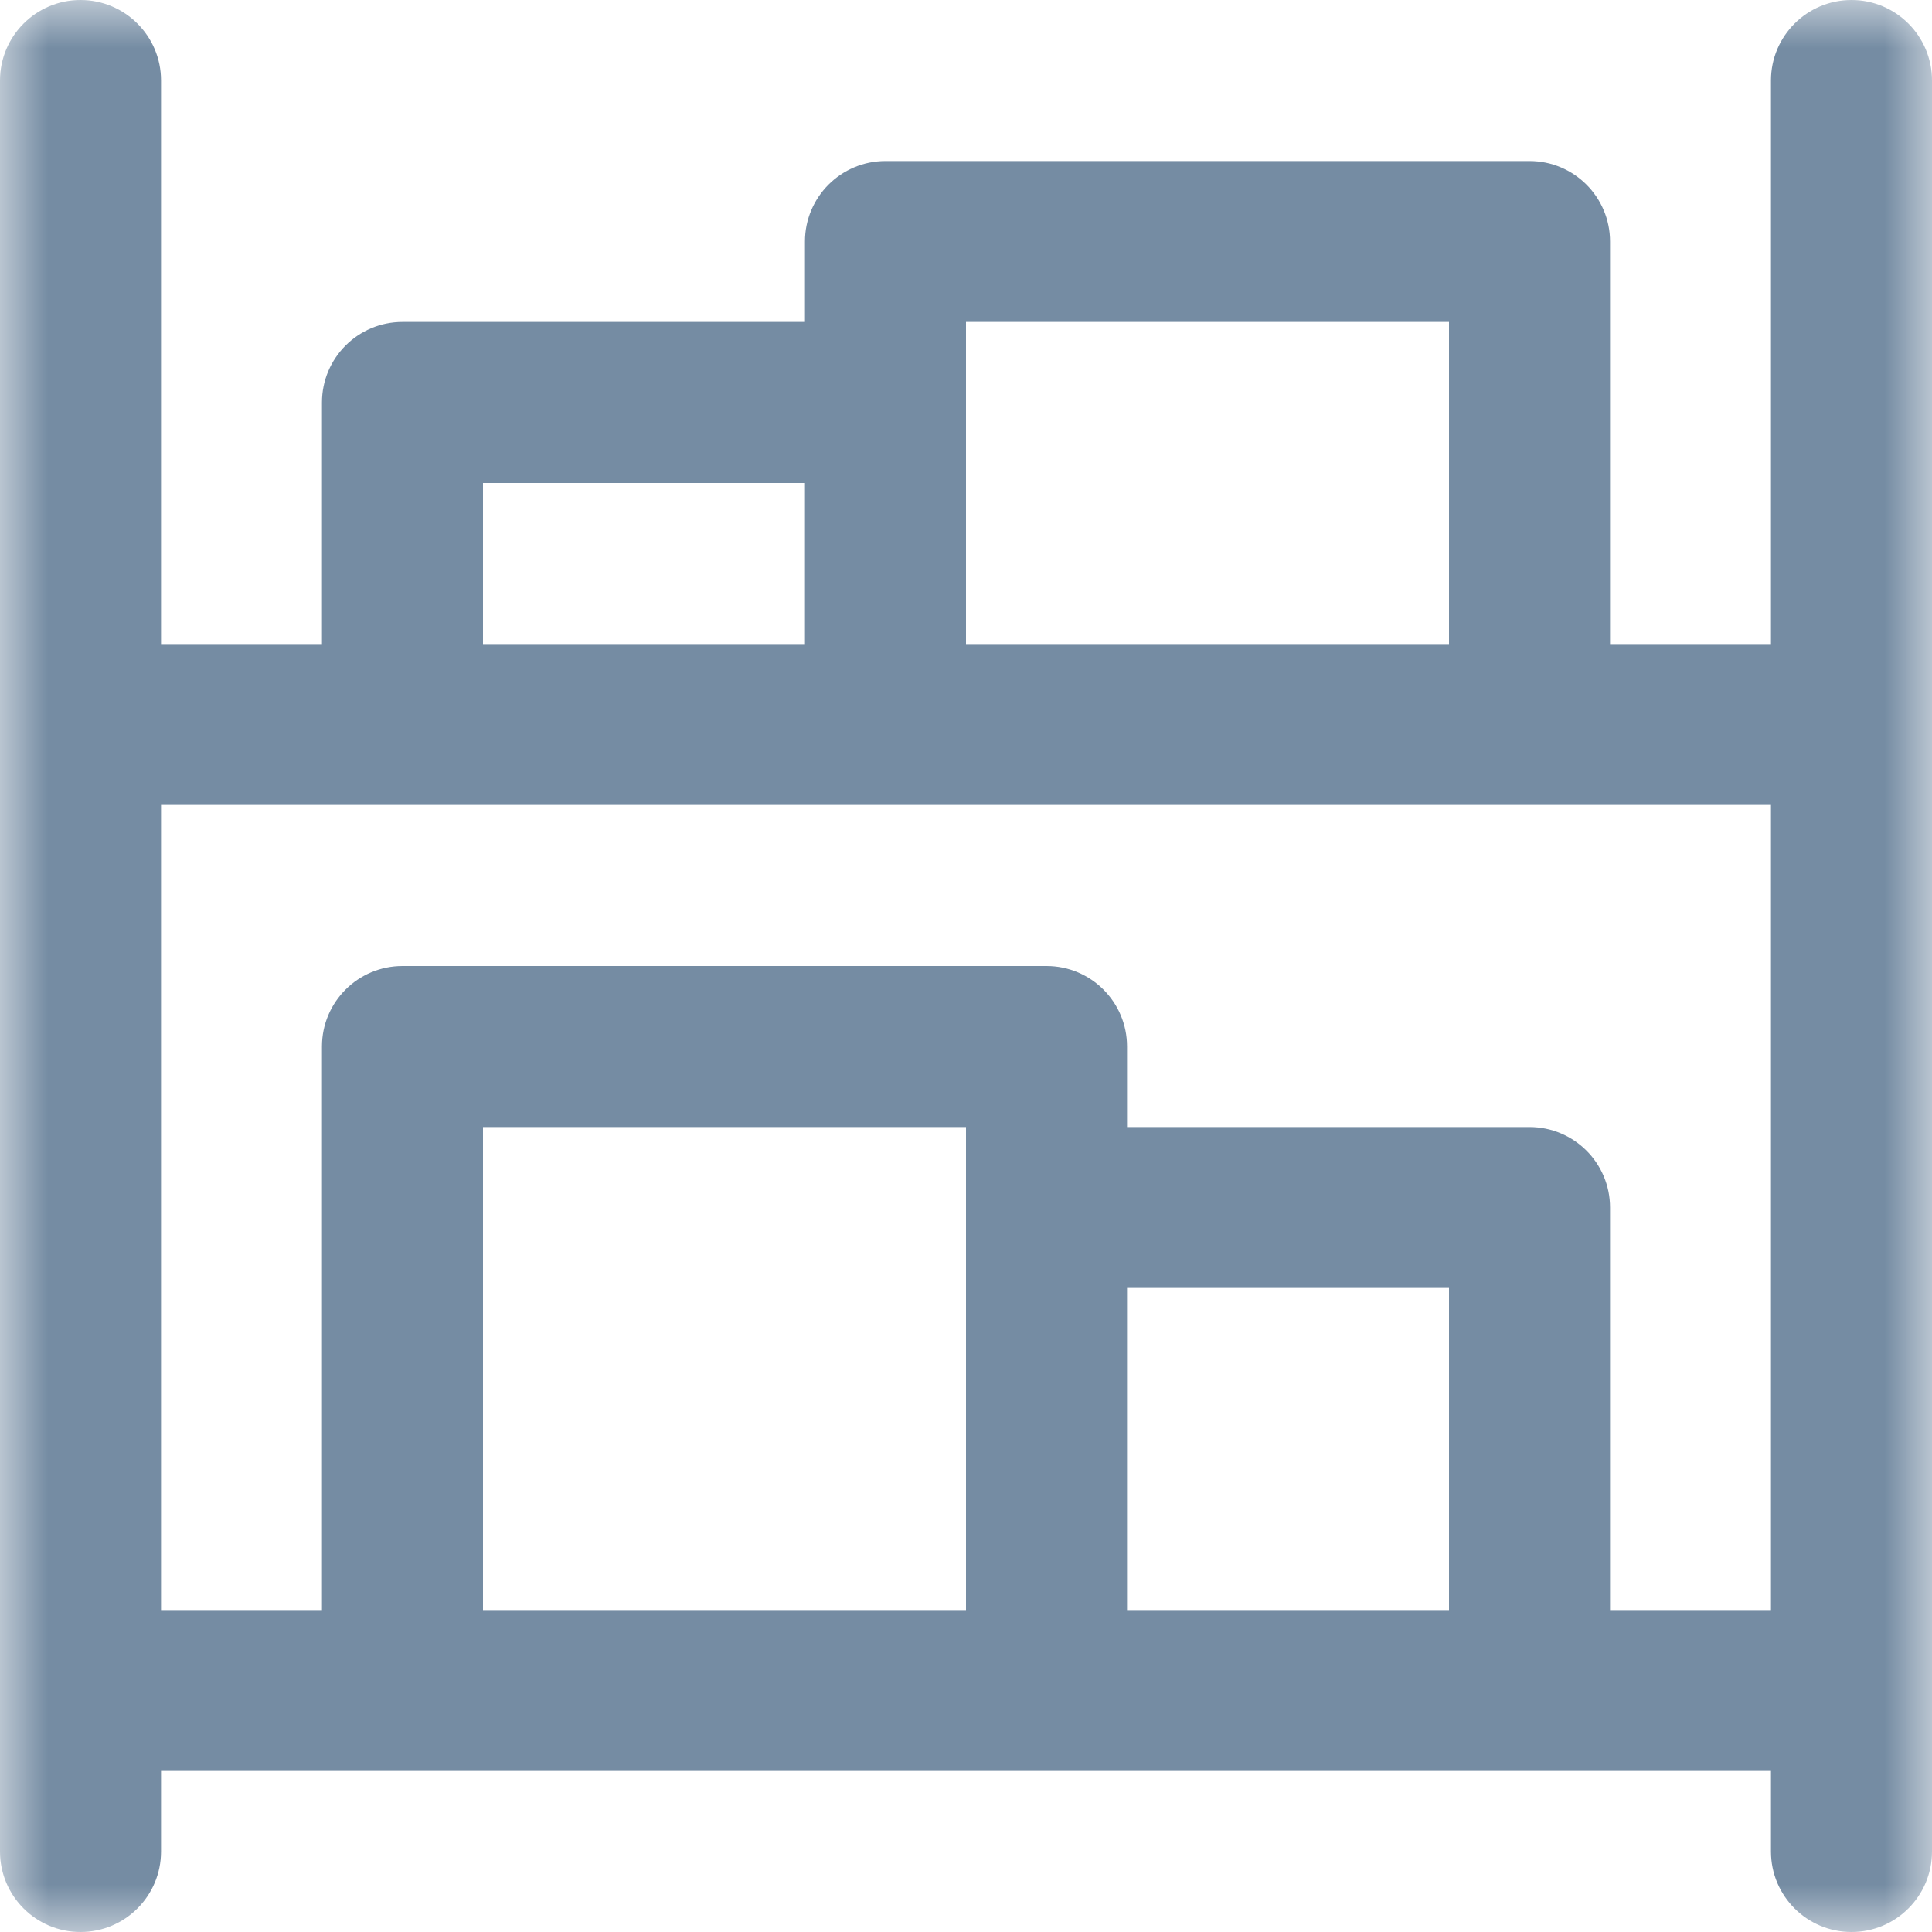<svg width="20" height="20" viewBox="0 0 20 20" fill="none" xmlns="http://www.w3.org/2000/svg">
<g clip-path="url(#clip0_16_46)">
<mask id="mask0_16_46" style="mask-type:luminance" maskUnits="userSpaceOnUse" x="0" y="0" width="20" height="20">
<path d="M20 0H0V20H20V0Z" fill="white"/>
</mask>
<g mask="url(#mask0_16_46)">
<path fill-rule="evenodd" clip-rule="evenodd" d="M1.667 0.833C1.667 0.373 1.294 0 0.833 0C0.373 0 0 0.373 0 0.833V19.167C0 19.627 0.373 20 0.833 20C1.294 20 1.667 19.627 1.667 19.167V18.333H18.333V19.167C18.333 19.627 18.706 20 19.167 20C19.627 20 20 19.627 20 19.167V0.833C20 0.373 19.627 0 19.167 0C18.706 0 18.333 0.373 18.333 0.833V6.667H16.667V2.5C16.667 2.04 16.294 1.667 15.833 1.667H9.167C8.706 1.667 8.333 2.04 8.333 2.5V3.333H4.167C3.706 3.333 3.333 3.706 3.333 4.167V6.667H1.667V0.833ZM8.333 5H5V6.667H8.333V5ZM1.667 8.333V16.667H3.333V10.833C3.333 10.373 3.706 10 4.167 10H10.833C11.294 10 11.667 10.373 11.667 10.833V11.667H15.833C16.294 11.667 16.667 12.04 16.667 12.5V16.667H18.333V8.333H1.667ZM15 6.667V3.333H10V6.667H15ZM10 16.667H5V11.667H10V16.667ZM11.667 16.667V13.333H15V16.667H11.667Z" fill="#758CA3"/>
</g>
</g>
<defs>
<clipPath id="clip0_16_46">
<rect width="20" height="20" fill="white"/>
</clipPath>
</defs>
</svg>
